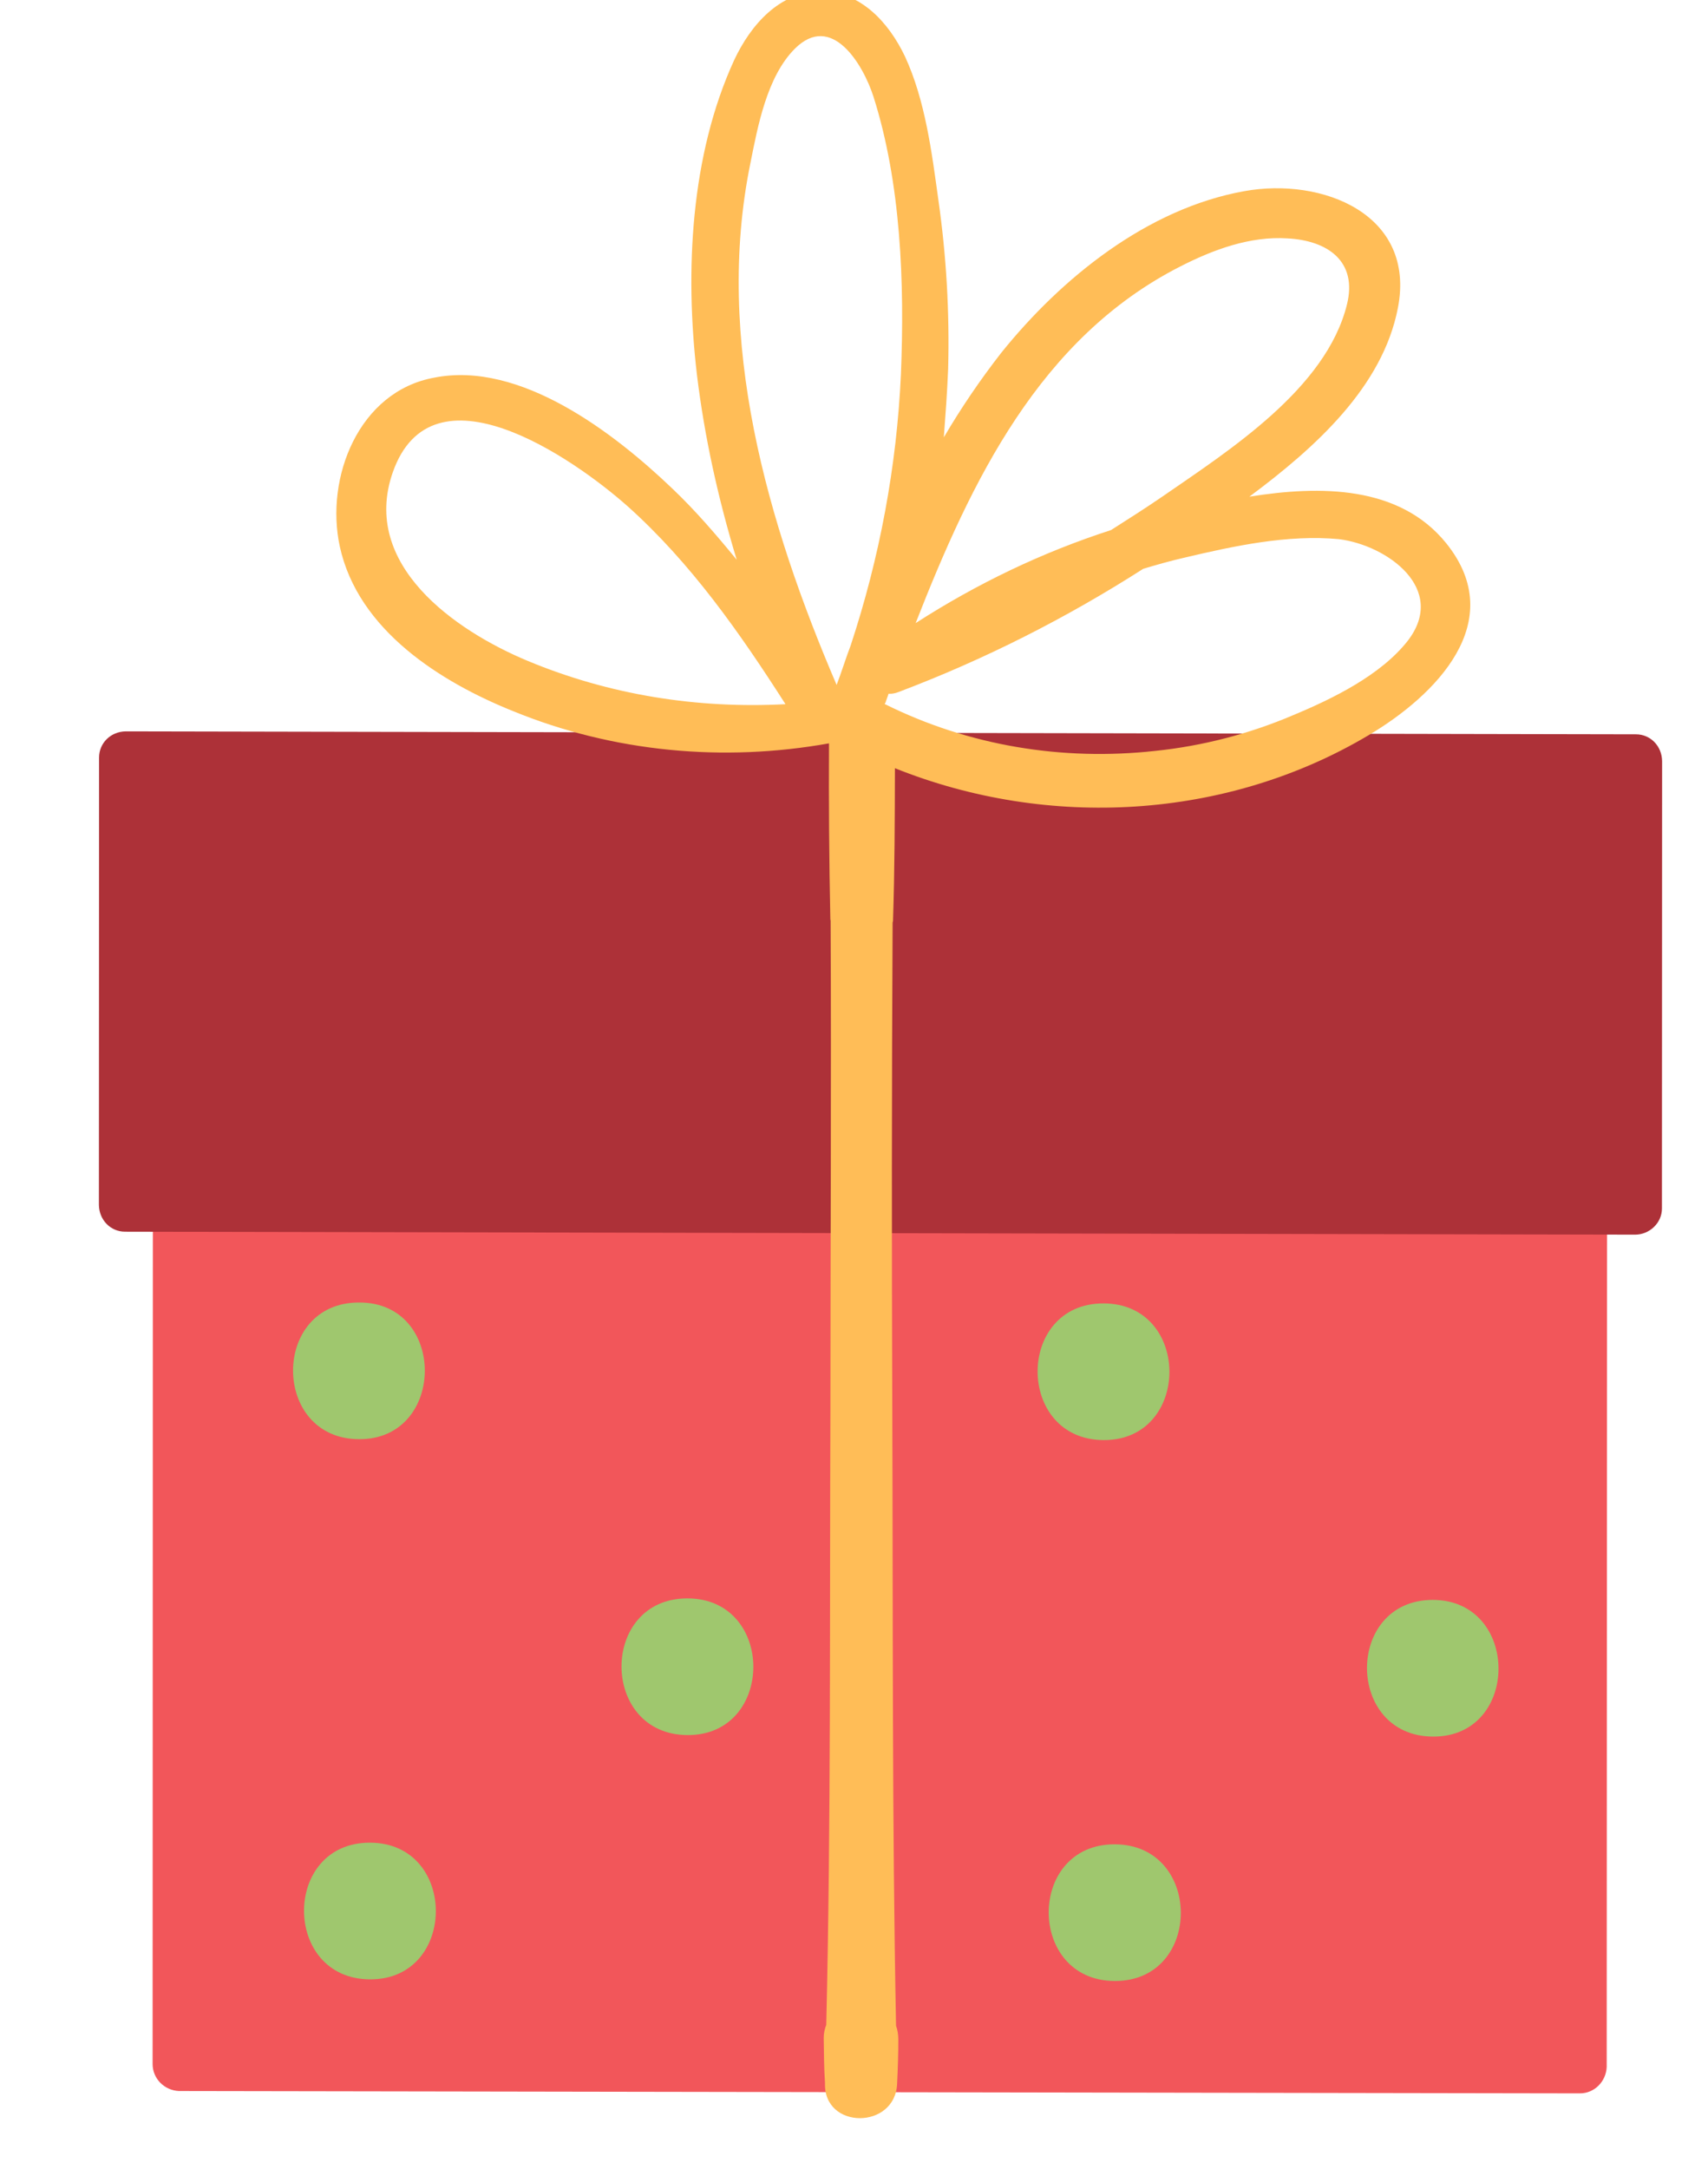 <svg width="52" height="66" viewBox="0 0 52 66" fill="none" xmlns="http://www.w3.org/2000/svg">
<g clip-path="url(#clip0_3518_4922)">
<path d="M48.154 31.755L5.468 31.663C5.03 31.665 4.676 32.019 4.655 32.464L4.646 62.808C4.648 63.248 5.001 63.604 5.444 63.626L48.103 63.697C48.541 63.696 48.894 63.341 48.916 62.897L48.929 32.576C48.946 32.108 48.593 31.753 48.154 31.755Z" fill="#F2565A"/>
<path d="M49.785 37.568L3.809 37.478C3.371 37.48 3.017 37.125 3.011 36.661L3.016 23.054C3.014 22.614 3.367 22.26 3.829 22.254L49.805 22.344C50.244 22.342 50.597 22.697 50.603 23.161L50.598 36.768C50.601 37.208 50.224 37.566 49.785 37.568Z" fill="#AD3138"/>
<path d="M44.032 16.532C42.608 14.769 40.195 14.767 38.037 15.113C40.047 13.618 42.094 11.774 42.559 9.37C43.116 6.509 40.243 5.387 37.88 5.817C34.925 6.348 32.314 8.46 30.486 10.731C29.847 11.55 29.263 12.409 28.735 13.307C28.787 12.613 28.838 11.919 28.866 11.229C28.912 9.509 28.812 7.788 28.57 6.093C28.368 4.634 28.17 3.053 27.551 1.716C27.055 0.675 26.185 -0.277 24.969 -0.264C23.729 -0.247 22.854 0.76 22.354 1.824C21.023 4.72 20.849 8.249 21.217 11.392C21.449 13.309 21.87 15.195 22.429 17.032C21.813 16.281 21.173 15.535 20.474 14.871C18.696 13.17 15.832 10.969 13.217 11.492C10.925 11.909 9.889 14.534 10.346 16.633C10.905 19.18 13.417 20.756 15.642 21.647C18.681 22.887 22.024 23.195 25.239 22.619C25.229 24.407 25.243 26.191 25.28 27.971C25.284 27.994 25.284 27.994 25.288 28.018C25.311 32.982 25.283 37.93 25.282 42.897C25.257 49.142 25.303 55.374 25.155 61.614C25.104 61.745 25.077 61.873 25.078 62.019C25.084 62.483 25.087 62.923 25.117 63.383C25.07 64.81 27.261 64.801 27.313 63.398C27.334 62.953 27.351 62.486 27.349 62.046C27.348 61.899 27.324 61.756 27.28 61.642C27.159 55.398 27.188 49.177 27.166 42.941C27.147 38.001 27.148 33.034 27.176 28.086C27.172 28.062 27.192 28.034 27.188 28.01C27.239 26.46 27.242 24.918 27.246 23.375C31.904 25.244 37.336 24.948 41.67 22.369C43.705 21.163 45.952 18.918 44.032 16.532ZM35.934 8.108C36.942 7.593 38.065 7.18 39.199 7.254C40.404 7.317 41.339 7.939 41.007 9.269C40.373 11.825 37.429 13.7 35.403 15.1C34.88 15.459 34.352 15.794 33.825 16.129C31.724 16.808 29.743 17.759 27.877 18.96C29.572 14.632 31.653 10.286 35.934 8.108ZM22.845 4.97C23.068 3.855 23.344 2.34 24.197 1.484C25.32 0.361 26.276 1.959 26.59 2.933C27.433 5.578 27.541 8.618 27.429 11.378C27.302 14.189 26.78 16.971 25.898 19.642C25.747 20.035 25.622 20.448 25.471 20.841C23.359 15.918 21.745 10.347 22.845 4.97ZM16.06 20.107C13.855 19.188 10.977 17.186 11.957 14.375C13.151 10.964 17.436 13.924 19.103 15.4C21.031 17.125 22.516 19.244 23.914 21.427C21.233 21.569 18.553 21.147 16.06 20.107ZM42.859 19.498C42.039 20.544 40.578 21.259 39.373 21.76C38.033 22.332 36.609 22.699 35.173 22.848C32.351 23.16 29.493 22.696 26.935 21.422C26.935 21.422 26.931 21.398 26.954 21.394C26.985 21.291 27.021 21.212 27.052 21.109C27.15 21.116 27.245 21.1 27.359 21.056C29.968 20.07 32.457 18.811 34.807 17.307C35.201 17.19 35.619 17.069 36.041 16.973C37.563 16.613 39.208 16.258 40.769 16.406C42.239 16.594 44.075 17.919 42.859 19.498Z" fill="#FFBD57"/>
<path d="M10.929 39.633C8.248 39.629 8.255 43.787 10.936 43.792C13.594 43.801 13.607 39.615 10.929 39.633Z" fill="#9FC76E"/>
<path d="M20.93 48.636C18.248 48.631 18.255 52.79 20.937 52.795C23.595 52.804 23.611 48.641 20.93 48.636Z" fill="#9FC76E"/>
<path d="M11.263 56.069C8.582 56.064 8.589 60.223 11.27 60.228C13.928 60.237 13.945 56.074 11.263 56.069Z" fill="#9FC76E"/>
<path d="M33.597 39.66C30.916 39.655 30.923 43.814 33.604 43.819C36.262 43.828 36.279 39.665 33.597 39.66Z" fill="#9FC76E"/>
<path d="M43.626 48.682C40.944 48.677 40.951 52.836 43.633 52.841C46.29 52.85 46.283 48.691 43.626 48.682Z" fill="#9FC76E"/>
<path d="M33.935 56.119C31.254 56.114 31.261 60.273 33.942 60.278C36.624 60.283 36.617 56.124 33.935 56.119Z" fill="#9FC76E"/>
</g>
<defs>
<clipPath id="clip0_3518_4922">
<rect width="52" height="66" fill="white"/>
</clipPath>
</defs>
</svg>
